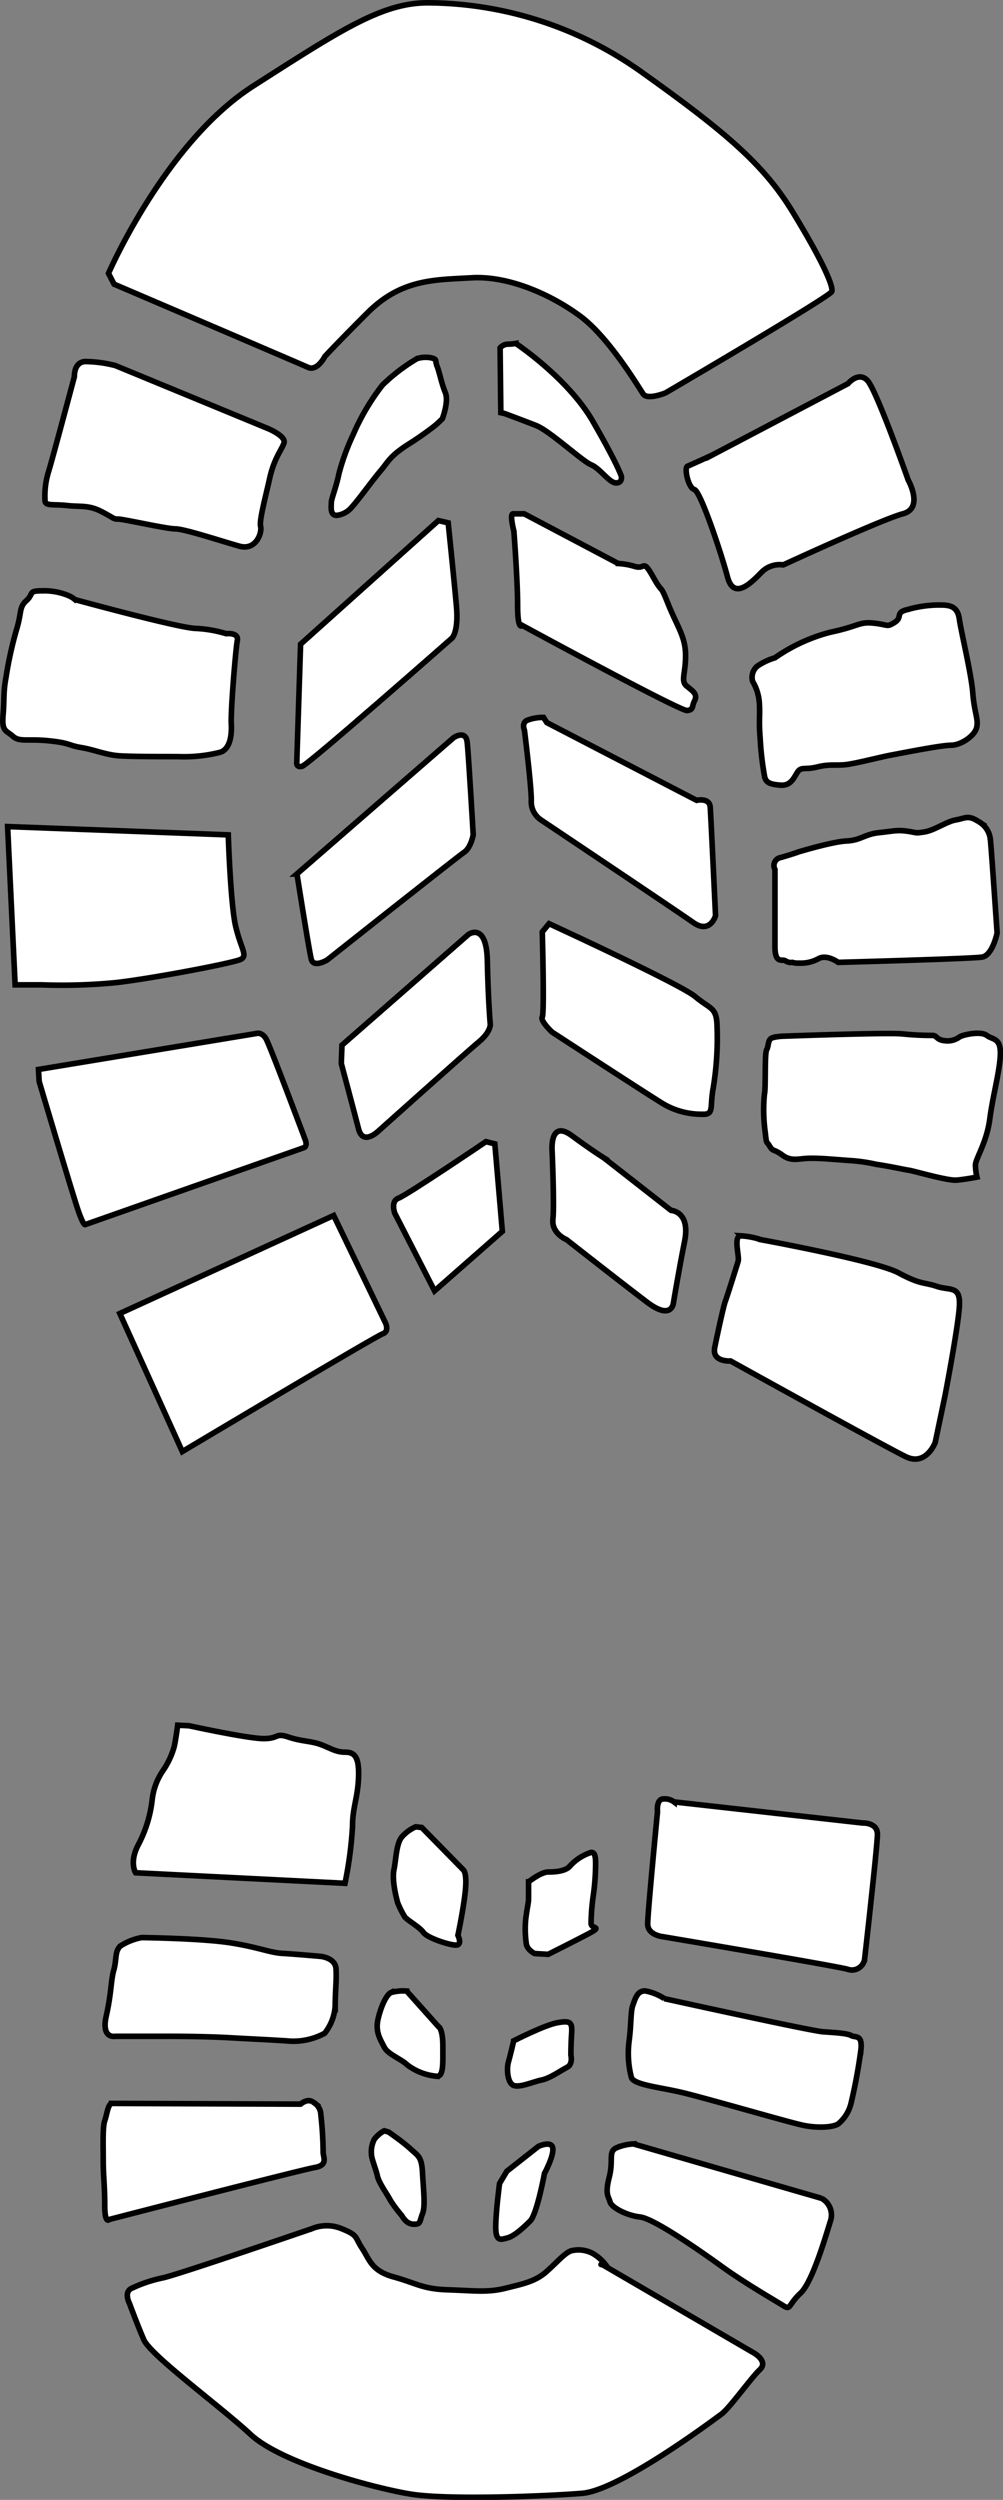 <svg id="svg2985" xmlns="http://www.w3.org/2000/svg" viewBox="0 0 179.06 445.91"><rect x="0" y="0" width="179.06" height="445.91" fill="#808080" stroke="none"/><defs><style>.cls-1{fill:#fff;stroke:#000;}</style></defs><g id="layer2"><path id="path2995" class="cls-1" d="M99.89,66S110,42.64,125.75,32.57s23-14.83,31.18-14.83a66.32,66.32,0,0,1,38.41,12.55C210.55,41.12,217,46.83,222,55s7.41,13.31,7,14.26-29.66,18.06-29.66,18.06-3.23,1.33-4,.19-6.09-10.07-11.22-13.87-12.74-7.23-19.39-6.85-12.55.19-18.63,6.27-7.61,7.8-7.61,7.8-1.33,2.66-3,1.9-34.6-14.83-34.6-14.83Z" transform="translate(-80.52 -17.24)"/><path id="path3785" class="cls-1" d="M101,82.4,128.4,93.7s3.22,1.34,2.82,2.55-1.75,2.69-2.56,6.32-1.88,7.53-1.61,8.6-.81,4.31-3.76,3.5-9.82-3.09-11.43-3.09-9.28-1.75-10.22-1.75-.67-.13-3-1.34-3.76-.81-6.18-1.08-3.77.13-3.9-.81a14.79,14.79,0,0,1,.67-5.37c.67-2.16,4.57-16.81,4.57-16.81s-.13-2.55,1.89-2.69a22.41,22.41,0,0,1,5.24.67Z" transform="translate(-80.52 -17.24)"/><path id="path3787" class="cls-1" d="M94,124.22s18.29,5,21.38,5.11a22.2,22.2,0,0,1,5.51.94s2.29-.27,2,1.21-1.21,12.5-1.08,14.92-.4,4.44-1.88,5a26.3,26.3,0,0,1-7.66.8c-3.36,0-7.66,0-10.22-.13s-4.57-1.08-7-1.48-1.88-.81-5.78-1.21-5.24.27-6.45-.81-2-.8-1.75-3.76,0-3.9.54-6.86a68.27,68.27,0,0,1,1.88-8.47c.94-3.09.4-3.9,1.75-5.11s.26-1.74,2.68-1.74a11.41,11.41,0,0,1,4.71.8,4.65,4.65,0,0,1,1.34.81Z" transform="translate(-80.52 -17.24)"/><path id="path3789" class="cls-1" d="M81.88,164.68l39.39,1.48s.4,12.5,1.34,16.4,2.15,5.11.94,5.78-16.27,3.5-22.32,4.17a100.27,100.27,0,0,1-13.31.4h-4.7Z" transform="translate(-80.52 -17.24)"/><path id="path3791" class="cls-1" d="M87.39,208l39.12-6.45s.81-.14,1.48.94,7,18,7,18,.54,1.21-.27,1.48-39,13.71-39,13.71-.27.27-1.21-2.42-7-23.12-7-23.12Z" transform="translate(-80.52 -17.24)"/><path id="path3793" class="cls-1" d="M101.91,251.53l38.18-17.48,9.28,19.23s.67,1.48-.54,1.88-35.76,21-35.76,21Z" transform="translate(-80.52 -17.24)"/><path id="path3795" class="cls-1" d="M155,81.19a32.83,32.83,0,0,0-6.18,4.71,40.21,40.21,0,0,0-5.25,8.87,40.22,40.22,0,0,0-2.55,7c-.41,2.15-1.35,4.44-1.35,5.11s-.27,2.29.94,2.29a4.1,4.1,0,0,0,2.83-1.62c.8-.8,3.63-4.7,5-6.31s1.62-2.56,4.71-4.58A58.44,58.44,0,0,0,158,93.29c.67-.53,1.48-1.34,1.48-1.34s1.21-3.09.53-4.71-1.07-3.76-1.47-4.7.13-1.21-1.08-1.48a5.14,5.14,0,0,0-2.42.13Z" transform="translate(-80.52 -17.24)"/><path id="path3797" class="cls-1" d="M158.78,110.1l-24.6,22.05-.68,21.11s-.13.94.95.67,26.75-22.86,26.75-22.86,1.21-1.07.81-5.64-1.48-14.93-1.48-14.93Z" transform="translate(-80.52 -17.24)"/><path id="path3799" class="cls-1" d="M133.5,173.15l28-24.33s2.16-1.48,2.42.8S165,166.16,165,166.16s-.4,2.28-1.61,3.09-24.47,19.23-24.47,19.23-2.42,1.47-2.83-.14-2.55-15.19-2.55-15.19Z" transform="translate(-80.52 -17.24)"/><path id="path3801" class="cls-1" d="M141.57,203.67l22.59-19.76s3.22-2.29,3.36,4.7.53,11.43.53,11.43,0,1.34-2,3-17.88,15.86-17.88,15.86-2.83,2.83-3.63-.27-3.09-11.69-3.09-11.69Z" transform="translate(-80.52 -17.24)"/><path id="path3803" class="cls-1" d="M168.86,221.28l1.34,15.6L158.1,247.5,151,233.65s-.81-2.15.67-2.69,15.6-10.08,15.6-10.08Z" transform="translate(-80.52 -17.24)"/><path id="path3805" class="cls-1" d="M172.62,78.51s9.28,6.18,13.71,13.84,5.11,9.82,5.11,9.82.27,1.21-.94,1.21-2.82-2.56-4.44-3.23-7.39-6.05-9.81-7S170.6,91,170.6,91l-.67-.14-.13-11.56a1.88,1.88,0,0,1,1.34-.67,8.68,8.68,0,0,0,1.48-.13Z" transform="translate(-80.52 -17.24)"/><path id="path3807" class="cls-1" d="M174.1,108.89l16.8,8.87a12,12,0,0,1,3,.54c1.88.54,1.35-1.48,3.23,1.88s1.07.81,2.69,4.84,3.09,5.78,3.09,9.15-.94,4.57.27,5.51,1.88,1.48,1.34,2.55-.13,1.61-1.34,1.75-29.44-15.19-29.44-15.19-.81,1.07-.81-3.5-.67-13.31-.67-13.31-.81-3.09-.14-3.09Z" transform="translate(-80.52 -17.24)"/><path id="path3809" class="cls-1" d="M178.14,146.13,204.89,160s2.29-.54,2.42,1.21.95,19.36.95,19.36-.95,3.36-4,1.21-27.16-18.29-27.16-18.29a3.89,3.89,0,0,1-1.74-3.22c.13-2-1.21-12.77-1.21-12.77s-.54-1.21.4-1.75a7.86,7.86,0,0,1,3-.54Z" transform="translate(-80.52 -17.24)"/><path id="path3811" class="cls-1" d="M178.54,182s23.39,10.76,26.08,13,3.77,1.88,3.9,5a55,55,0,0,1-.67,11.29c-.67,3.63.27,4.84-2.15,4.7a13.45,13.45,0,0,1-7.26-2.15c-2.83-1.74-19.36-12.5-19.36-12.5s-2.15-2-1.75-2.69,0-15.19,0-15.19Z" transform="translate(-80.52 -17.24)"/><path id="path3813" class="cls-1" d="M188.62,224l11.7,9.14s3.49.14,2.42,5.51-2,11-2,11-.27,3.22-4.71-.14-14.38-11.16-14.38-11.16-2.69-1.07-2.42-3.63-.14-12.1-.14-12.1-.53-5.78,3.5-2.82,6.05,4.17,6.05,4.17Z" transform="translate(-80.52 -17.24)"/><path id="path3815" class="cls-1" d="M207.17,98.67l24.74-13s1.88-2.28,3.49-.54,7.26,17.75,7.26,17.75,2.83,5-.94,6S220.35,118,220.35,118a4.54,4.54,0,0,0-3.77,1.21c-1.61,1.61-5,5.38-6.18.94s-4.84-15.32-5.92-15.59-1.88-3.9-1.21-4.17,3.9-1.75,3.9-1.75Z" transform="translate(-80.52 -17.24)"/><path id="path3817" class="cls-1" d="M218.87,134.57a30.53,30.53,0,0,1,9.95-4.57c5.11-1.08,5-1.88,7.66-1.61s2.29.8,3.77-.14,0-1.75,2.28-2.28a20.76,20.76,0,0,1,5.24-.81c1.75,0,3.63-.14,4,2.42s2.15,9.81,2.42,13.31,1.07,4.7.67,6.18-2.82,3.1-4.57,3.1-8.47,1.34-10.62,1.74-6.72,1.62-8.47,1.75-2.69-.13-4.84.4-2.82-.13-3.5.95-1.21,2.42-3,2.28-2.56-.4-2.83-1.48a54.07,54.07,0,0,1-.8-6.85c-.27-3.37,0-4-.14-6.19a8.61,8.61,0,0,0-1.21-4,2.64,2.64,0,0,1,.81-2.69,11.3,11.3,0,0,1,3.09-1.48Z" transform="translate(-80.52 -17.24)"/><path id="path3819" class="cls-1" d="M222.9,169.25s6.18-1.88,8.74-2,3.23-1.21,5.78-1.48,3.23-.53,5.11-.26,1.21.4,3,.13,4-1.88,5.64-2.15,2.15-.94,4,.27a4.09,4.09,0,0,1,2.15,3.22c.13.81,1.21,16.68,1.21,16.68s-.81,4-2.69,4.3-25.68.94-25.68.94-2-1.48-3.5-.67a6.45,6.45,0,0,1-3.49.8,3.32,3.32,0,0,1-1.21-.13,1.69,1.69,0,0,1-1.21-.27c-.54-.4-1.88.67-1.88-2.55V172.34a1.46,1.46,0,0,1,1.07-2.15c1.88-.54,3-.94,3-.94Z" transform="translate(-80.52 -17.24)"/><path id="path3821" class="cls-1" d="M220.62,202.06s18.28-.67,21-.4a51.35,51.35,0,0,0,5.38.27c.81,0,.67.8,2.15.94a3.59,3.59,0,0,0,2.69-.68c.67-.4,3.76-1.07,4.84-.26s2.55.4,2.42,3.49-1.34,7.26-1.88,11.43-2.56,7.12-2.56,8.2a10.06,10.06,0,0,0,.27,2.15s-2,.4-3.63.54-7.53-1.61-8.47-1.75-3.22-.67-5.91-1.07a29,29,0,0,0-4.84-.68c-3.63-.27-4.84-.4-6.86-.4s-3.36.67-5-.54-1.62-.54-2.29-1.61-.54-.27-.81-2.56a29.3,29.3,0,0,1-.13-6.72c.27-.94,0-7.26.4-7.93s.14-1.88,1.08-2.15a9.26,9.26,0,0,1,2.15-.27Z" transform="translate(-80.52 -17.24)"/><path id="path3823" class="cls-1" d="M216.32,238.36s20.57,3.76,24.6,5.92,4.44,1.61,6.86,2.42,4.3-.27,4,3.76-2.55,15.73-2.55,15.73l-1.75,8.34s-1.61,4.3-5.24,2.55S210.94,260,210.94,260s-3.36.26-2.82-2.42,1.61-7.53,1.88-8.21,2-6.18,2.29-7.12-.94-4.57.53-4.57a13.85,13.85,0,0,1,3.5.67Z" transform="translate(-80.52 -17.24)"/><path id="path3825" class="cls-1" d="M188.08,421.2l27,15.73s2.69,1.48,1.08,3-5.38,6.85-6.86,7.93-18.15,13.58-24.87,14.12-24.07,1.21-30.65.13-23-5.51-28.51-10.62-17.88-14.12-19.09-16.94-2.55-6.45-2.55-6.45-1.08-2,.4-2.69a24.6,24.6,0,0,1,5.65-1.88c3-.68,26.48-8.74,26.48-8.74a6.93,6.93,0,0,1,5.38,0c3,1.21,2.29,1.48,3.63,3.49s1.62,4,5.65,5.11,5.11,2.15,9.68,2.29,7,.53,10.22-.27,5.37-1.21,7.39-3,3.5-3.63,4.71-3.76a5.45,5.45,0,0,1,3.49.53,8.06,8.06,0,0,1,2.42,2.15s-1.48-.26-.67-.13Z" transform="translate(-80.52 -17.24)"/><path id="path3827" class="cls-1" d="M200.86,338.65l33.61,3.76s2.69-.13,2.69,2-2.29,22.32-2.29,22.32a2.29,2.29,0,0,1-3.09,1.75c-2.69-.68-32.94-5.79-32.94-5.79s-2.69-.26-2.69-2.28,1.75-20,1.75-20-.27-2.29,1.08-2.29a2.72,2.72,0,0,1,1.88.54Z" transform="translate(-80.52 -17.24)"/><path id="path3831" class="cls-1" d="M199.11,373.74s26.22,5.78,28.37,5.92,4.3.26,5,.67,2-.27,1.75,2.42a96.6,96.6,0,0,1-1.75,9.54,6.91,6.91,0,0,1-2.28,3.77c-.95.67-3.77.8-6.32.27s-17.88-5-21.92-5.92-8.47-1.34-8.74-2.69a17.11,17.11,0,0,1-.4-6.32c.4-2.95.27-5.37.67-6.45s.81-2.82,2.42-2.55a9.54,9.54,0,0,1,3.23,1.34Z" transform="translate(-80.52 -17.24)"/><path id="path3833" class="cls-1" d="M193.73,399.69l33.48,9.68a3.39,3.39,0,0,1,1.61,3.9c-.81,2.55-3.23,11-5.38,13s-1.75,3.09-3,2.29-6.85-4-11-7-12.23-8.6-14.65-8.87S189.7,411,189.43,410s-.94-1.34-.14-4.43-.27-4.58,1.35-5.25a9,9,0,0,1,3.09-.67Z" transform="translate(-80.52 -17.24)"/><path id="path3835" class="cls-1" d="M100.43,392.43l33.75.13s1.21-1.07,2.15-.4a2.62,2.62,0,0,1,1.47,2.29,65.72,65.72,0,0,1,.41,6.72c0,.81.94,2.28-1.48,2.69s-36.7,9.27-36.7,9.27-.81.95-.81-2.55-.27-5.24-.27-7.93-.13-6,.27-7.13.54-2.82,1.21-3.09Z" transform="translate(-80.52 -17.24)"/><path id="path3837" class="cls-1" d="M105.81,362.85s10.75.13,15.86.94,7,1.75,9.28,1.88,6.86.54,6.86.54,2.55.27,2.69,2.15-.14,4.17-.14,6.72a8.76,8.76,0,0,1-1.88,4.84,11.75,11.75,0,0,1-6.86,1.35c-4.43-.27-5-.27-9.81-.54s-10-.27-11.29-.27H101.1s-2.55.54-1.61-3.63.81-6.32,1.35-8.2.13-3.36,1.21-4.3a10.68,10.68,0,0,1,3.76-1.48Z" transform="translate(-80.52 -17.24)"/><path id="path3839" class="cls-1" d="M114.28,325.07s10.49,2.29,13.31,2.29,2-1.08,4.44-.27,4,.67,5.78,1.34,2.69,1.35,4.3,1.35,2.55.67,2.42,4.43-1.08,5.38-1.08,8.88a70.16,70.16,0,0,1-1.34,10.08l-37.38-1.88s-1.21-1.89.54-5.11a22.48,22.48,0,0,0,2.42-7.93,11.37,11.37,0,0,1,1.88-5.11,14.46,14.46,0,0,0,2-4.17c.27-.94.67-4,.67-4Z" transform="translate(-80.52 -17.24)"/><path id="path3841" class="cls-1" d="M155.82,343.22l7.39,7.53s.68.4.41,3.49-1.35,8.21-1.35,8.21.94,1.88-.53,1.74-5-1.34-5.65-2.28-3.09-2.29-3.36-2.83a18.84,18.84,0,0,1-1.21-2.42c-.14-.53-1.08-3.89-.67-5.91s.4-4.71,1.47-5.92a7.17,7.17,0,0,1,2.42-1.74Z" transform="translate(-80.52 -17.24)"/><path id="path3843" class="cls-1" d="M153.13,372.4l5.65,6.32s.8.27.8,3.49.14,5.38-1.07,5.38a10.26,10.26,0,0,1-5.25-2c-1.07-1.08-3.49-1.89-4.16-3.23s-1.62-2.69-1.08-5,1.48-4.3,2.29-4.7a8,8,0,0,1,2.82-.27Z" transform="translate(-80.52 -17.24)"/><path id="path3845" class="cls-1" d="M149.9,397.54s2.55,1.75,3.9,3,2,1.34,2.15,4.3.54,5.92,0,7.26-.27,1.88-1.48,1.88-1.75-.8-2.28-1.61a23.24,23.24,0,0,1-2-2.69c-.54-1.08-2-3-2.29-4.3s-1.07-3.09-1.07-3.9a4.83,4.83,0,0,1,.54-2.69,5.83,5.83,0,0,1,1.74-1.48Z" transform="translate(-80.52 -17.24)"/><path id="path3847" class="cls-1" d="M174.91,352.9s2.15-1.75,3.5-1.75,3.22-.13,4-1.21a8.81,8.81,0,0,1,3.63-2.28c.4,0,.81.13.81,1.88a41.61,41.61,0,0,1-.41,5.78,38.23,38.23,0,0,0-.4,5c0,1.08,2.28.41-.54,1.89s-7.12,3.63-7.12,3.63l-2.42-.14s-1.35-.67-1.48-1.75a18.65,18.65,0,0,1-.14-4c.14-1.61.54-3.36.54-3.9V352.9Z" transform="translate(-80.52 -17.24)"/><path id="path3849" class="cls-1" d="M172.22,381.27s5.51-2.82,7.8-3.23,2.69-.13,2.55,1.89-.13,3.89-.13,3.89.4,1.62-.67,2.16-3.1,2-4.58,2.28-4.3,1.61-5.24.81-.94-3.09-.67-4,.94-3.76.94-3.76Z" transform="translate(-80.52 -17.24)"/><path id="path3851" class="cls-1" d="M171,404.53l5.65-4.44s2.28-1.07,2.55.27-1.48,4.57-1.48,4.57-1.34,7.26-2.55,8.47-2.83,2.69-4,3-2.15.81-2.15-1.88.68-7.8.68-7.8Z" transform="translate(-80.52 -17.24)"/></g></svg>